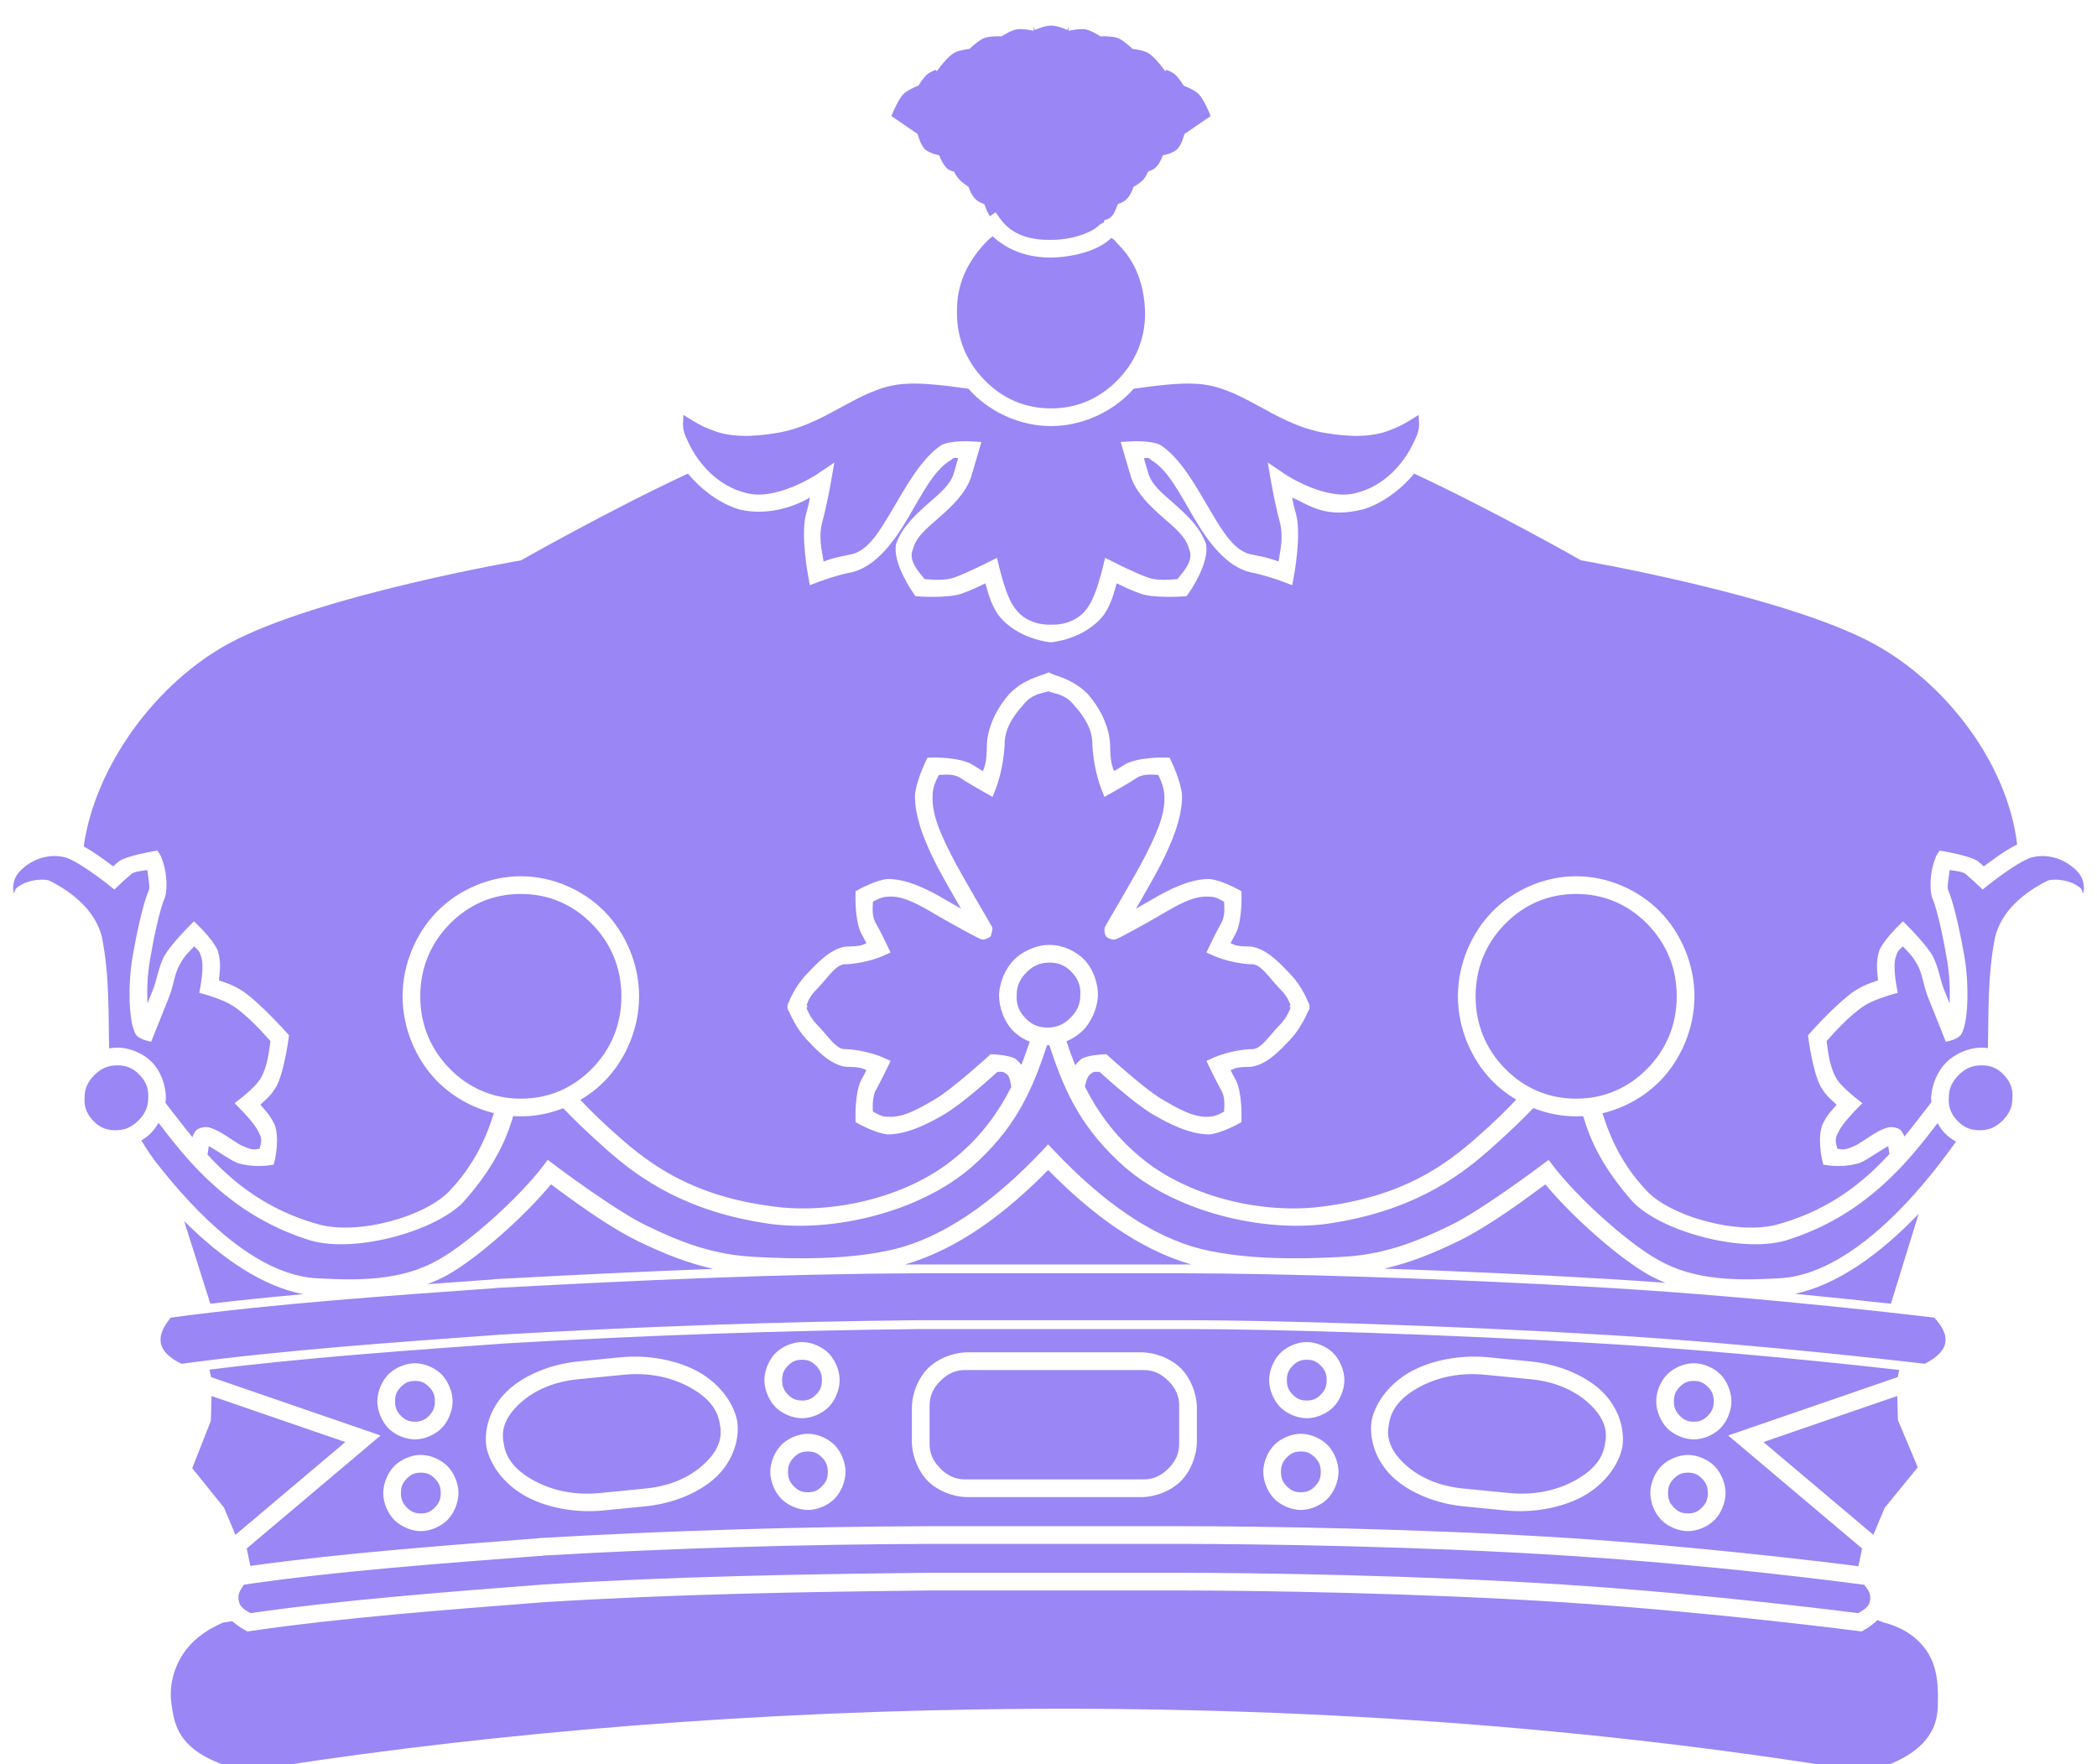 <?xml version="1.0" encoding="utf-8"?>
<svg width="236.871" height="199.298" id="svg70986" version="1.1" xmlns="http://www.w3.org/2000/svg">
  <path d="M 118.722 70.556 C 118.454 70.564 115.726 70.707 114.368 68.277 C 113.636 67.227 112.909 64.225 112.909 64.225 L 112.614 63.01 L 111.49 63.576 C 111.49 63.576 109.283 64.689 107.904 65.189 C 106.767 65.654 105.256 65.47 104.45 65.415 C 103.871 64.698 102.522 63.314 103.13 62.032 C 103.467 60.639 104.723 59.642 106.125 58.412 C 107.528 57.182 109.078 55.716 109.705 53.852 L 110.856 49.922 L 109.649 49.852 C 109.649 49.852 107.432 49.722 106.353 50.269 C 104.093 51.759 102.415 54.829 100.839 57.499 C 99.264 60.167 97.933 62.417 95.859 62.672 C 93.917 63.057 93.788 63.18 93.027 63.422 C 92.824 62.108 92.4 60.591 92.945 58.731 C 93.448 56.829 93.842 54.558 93.842 54.558 L 94.243 52.249 L 92.323 53.543 C 92.323 53.543 87.502 56.789 84.005 55.607 C 81.252 54.876 78.94 52.576 77.715 49.878 C 76.917 48.33 77.198 47.86 77.193 46.869 C 78.326 47.544 79.026 48.12 81.019 48.797 C 83.35 49.518 85.955 49.229 88.163 48.832 C 93.846 47.695 97.312 43.541 102.425 43.35 C 104.033 43.235 106.697 43.515 109.391 43.914 C 109.521 44.061 109.653 44.204 109.789 44.343 C 112.018 46.625 115.305 48.13 118.722 48.13 C 122.14 48.13 125.427 46.625 127.656 44.343 C 127.792 44.204 127.925 44.061 128.054 43.914 C 130.748 43.515 133.412 43.235 135.02 43.35 C 140.133 43.541 143.599 47.695 149.281 48.832 C 151.49 49.229 154.095 49.517 156.426 48.797 C 158.419 48.12 159.119 47.544 160.251 46.869 C 160.247 47.86 160.528 48.33 159.73 49.878 C 158.505 52.576 156.193 54.876 153.44 55.607 C 149.942 56.789 145.122 53.543 145.122 53.543 L 143.202 52.249 L 143.603 54.558 C 143.603 54.558 143.997 56.829 144.499 58.731 C 145.045 60.591 144.621 62.108 144.418 63.422 C 143.657 63.18 143.528 63.057 141.586 62.672 C 139.512 62.417 138.181 60.167 136.606 57.499 C 135.03 54.829 133.352 51.758 131.091 50.269 C 130.012 49.722 127.795 49.852 127.795 49.852 L 126.588 49.922 L 126.941 51.127 L 127.74 53.852 C 128.367 55.716 129.917 57.182 131.32 58.412 C 132.722 59.642 133.978 60.639 134.315 62.032 C 134.923 63.314 133.574 64.698 132.995 65.415 C 132.189 65.47 130.677 65.654 129.54 65.189 C 128.16 64.689 125.955 63.577 125.955 63.577 L 124.831 63.01 L 124.536 64.225 C 124.536 64.225 123.808 67.227 123.076 68.277 C 121.719 70.707 118.99 70.564 118.722 70.556 Z M 61.28 175.718 L 61.23 175.758 L 60.854 175.758 C 50.168 176.585 38.316 177.422 27.563 178.999 C 27.051 179.697 26.868 180.106 26.956 180.715 C 27.043 181.329 27.304 181.696 28.305 182.213 C 38.631 180.718 50.636 179.81 61.326 178.982 C 75.848 178.077 90.508 177.81 105.093 177.655 L 133.073 177.655 C 141.802 177.655 160.257 177.929 176.839 179.002 C 193.352 180.072 209.898 182.216 209.898 182.216 C 210.933 181.642 211.193 181.263 211.253 180.657 C 211.312 180.061 211.121 179.673 210.573 179.01 C 207.976 178.675 194 176.822 177.208 175.736 C 160.485 174.652 142.118 174.393 133.073 174.393 L 105.106 174.393 C 90.471 174.439 75.873 174.881 61.28 175.718 Z M 109.181 154.756 L 129.02 154.756 C 130.245 154.712 131.163 155.169 131.974 155.979 C 132.784 156.79 133.241 157.708 133.197 158.933 L 133.197 162.93 C 133.241 164.155 132.784 165.073 131.974 165.884 C 131.163 166.694 130.245 167.151 129.02 167.107 L 109.181 167.107 C 107.956 167.151 107.038 166.694 106.227 165.884 C 105.417 165.073 104.96 164.155 105.004 162.93 L 105.004 158.933 C 104.96 157.708 105.417 156.79 106.227 155.979 C 107.038 155.169 107.956 154.712 109.181 154.756 Z M 187.654 165.611 C 186.942 166.335 186.415 167.535 186.415 168.649 C 186.415 169.763 186.942 170.962 187.655 171.686 C 188.369 172.411 189.561 172.951 190.665 172.951 C 191.77 172.951 192.962 172.411 193.675 171.685 C 194.388 170.961 194.914 169.762 194.914 168.649 C 194.914 167.535 194.388 166.336 193.676 165.612 C 192.962 164.886 191.77 164.345 190.665 164.345 C 189.561 164.345 188.368 164.886 187.654 165.611 Z M 188.318 155.25 C 187.606 155.973 187.079 157.172 187.079 158.286 C 187.079 159.4 187.606 160.599 188.318 161.324 C 189.031 162.049 190.224 162.59 191.328 162.59 C 192.433 162.59 193.625 162.049 194.339 161.324 C 195.051 160.599 195.578 159.4 195.578 158.286 C 195.578 157.172 195.051 155.973 194.339 155.25 C 193.625 154.524 192.432 153.984 191.328 153.984 C 190.224 153.984 189.032 154.524 188.318 155.25 Z M 143.933 163.22 C 143.221 163.945 142.694 165.144 142.694 166.258 C 142.694 167.372 143.221 168.571 143.933 169.294 C 144.647 170.019 145.84 170.56 146.944 170.56 C 148.048 170.56 149.24 170.019 149.954 169.294 C 150.666 168.571 151.193 167.372 151.193 166.258 C 151.193 165.144 150.666 163.945 149.954 163.22 C 149.241 162.495 148.048 161.954 146.944 161.954 C 145.839 161.954 144.647 162.495 143.933 163.22 Z M 180.734 156.962 C 178.913 155.321 176.076 154.12 172.967 153.791 L 168.041 153.307 C 164.933 153.023 161.814 153.628 159.512 154.847 C 157.178 156.083 155.407 158.204 154.928 160.497 C 154.602 162.836 155.603 165.301 157.457 166.971 C 159.279 168.612 162.115 169.812 165.225 170.142 L 170.151 170.626 C 173.259 170.91 176.378 170.305 178.68 169.086 C 181.014 167.849 182.784 165.729 183.263 163.436 C 183.59 161.097 182.589 158.633 180.734 156.962 Z M 144.597 152.859 C 143.885 153.583 143.358 154.782 143.358 155.896 C 143.358 157.01 143.885 158.209 144.597 158.933 C 145.31 159.659 146.503 160.2 147.607 160.2 C 148.712 160.2 149.904 159.659 150.618 158.933 C 151.33 158.209 151.857 157.01 151.857 155.896 C 151.857 154.782 151.33 153.583 150.618 152.859 C 149.904 152.134 148.712 151.593 147.607 151.593 C 146.503 151.593 145.31 152.134 144.597 152.859 Z M 104.813 154.565 C 103.75 155.628 103.048 157.299 103.004 158.933 L 103.004 162.93 C 103.048 164.564 103.75 166.235 104.813 167.298 C 105.876 168.361 107.547 169.063 109.181 169.107 L 129.02 169.107 C 130.654 169.063 132.325 168.361 133.388 167.298 C 134.451 166.235 135.153 164.564 135.197 162.93 L 135.197 158.933 C 135.153 157.299 134.451 155.628 133.388 154.565 C 132.325 153.502 130.654 152.8 129.02 152.756 L 109.181 152.756 C 107.547 152.8 105.876 153.502 104.813 154.565 Z M 94.269 163.22 C 93.555 162.494 92.362 161.954 91.258 161.954 C 90.154 161.954 88.962 162.494 88.248 163.22 C 87.536 163.944 87.009 165.143 87.009 166.257 C 87.009 167.371 87.536 168.57 88.248 169.294 C 88.961 170.019 90.154 170.56 91.258 170.56 C 92.363 170.56 93.555 170.019 94.269 169.294 C 94.981 168.57 95.508 167.371 95.508 166.257 C 95.508 165.143 94.981 163.944 94.269 163.22 Z M 93.605 152.86 C 92.891 152.134 91.699 151.593 90.594 151.593 C 89.489 151.593 88.297 152.134 87.583 152.86 C 86.871 153.584 86.344 154.783 86.344 155.897 C 86.344 157.011 86.871 158.21 87.583 158.933 C 88.297 159.659 89.49 160.199 90.594 160.199 C 91.699 160.199 92.891 159.659 93.604 158.933 C 94.317 158.209 94.843 157.011 94.843 155.897 C 94.843 154.784 94.317 153.584 93.605 152.86 Z M 57.467 156.963 C 55.612 158.633 54.611 161.097 54.938 163.437 C 55.417 165.73 57.187 167.851 59.521 169.086 C 61.823 170.305 64.942 170.91 68.05 170.627 L 72.977 170.143 C 76.086 169.814 78.923 168.613 80.744 166.972 C 82.599 165.301 83.599 162.837 83.273 160.498 C 82.794 158.206 81.023 156.084 78.689 154.848 C 76.387 153.629 73.268 153.024 70.16 153.308 L 65.234 153.792 C 62.125 154.121 59.288 155.322 57.467 156.963 Z M 50.548 165.61 C 49.835 164.885 48.642 164.343 47.537 164.343 C 46.433 164.343 45.24 164.885 44.527 165.61 C 43.815 166.335 43.288 167.534 43.288 168.648 C 43.288 169.762 43.815 170.961 44.527 171.685 C 45.24 172.41 46.433 172.951 47.537 172.951 C 48.642 172.951 49.835 172.41 50.548 171.685 C 51.261 170.961 51.787 169.761 51.787 168.648 C 51.787 167.534 51.261 166.335 50.548 165.61 Z M 49.884 155.251 C 49.17 154.526 47.978 153.985 46.873 153.985 C 45.768 153.985 44.576 154.526 43.862 155.251 C 43.15 155.975 42.623 157.174 42.623 158.288 C 42.623 159.402 43.15 160.601 43.862 161.324 C 44.576 162.049 45.769 162.59 46.873 162.59 C 47.977 162.59 49.17 162.049 49.884 161.324 C 50.596 160.601 51.123 159.402 51.123 158.288 C 51.123 157.174 50.596 155.975 49.884 155.251 Z M 212.74 183.262 C 214.857 183.794 216.335 184.82 217.326 186.057 C 219.028 188.182 218.944 190.887 218.882 192.857 C 218.821 194.785 217.978 196.516 216.029 197.908 C 214.764 198.813 213.033 199.575 210.748 200.156 C 142.289 188.816 73.543 192.656 27.651 200.103 C 24.95 199.373 23.216 198.575 22.087 197.724 C 19.952 196.115 19.618 194.318 19.365 192.436 C 19.11 190.537 19.542 188.576 20.686 186.817 C 21.578 185.447 23.03 184.216 25.181 183.288 C 25.532 183.237 25.885 183.18 26.242 183.121 C 26.643 183.49 27.127 183.835 27.682 184.137 L 27.955 184.286 L 28.285 184.237 C 38.609 182.723 50.783 181.805 61.473 180.977 C 75.948 180.074 90.533 179.81 105.109 179.655 L 133.073 179.655 C 141.788 179.655 160.177 179.927 176.709 180.998 C 193.158 182.062 209.957 184.24 209.957 184.24 L 210.294 184.283 L 210.568 184.124 C 211.154 183.784 211.656 183.405 212.062 183.004 C 212.504 183.17 212.74 183.262 212.74 183.262 Z M 214.361 155.553 L 195.211 162.147 L 210.335 174.912 L 209.919 176.911 C 205.64 176.372 191.432 174.653 177.338 173.74 C 160.563 172.654 142.132 172.393 133.073 172.393 L 105.104 172.393 C 90.335 172.44 75.573 172.89 60.846 173.74 L 60.529 173.758 L 60.854 173.758 C 50.631 174.548 38.765 175.416 28.276 176.878 L 27.867 174.913 L 42.991 162.147 L 23.841 155.554 L 23.666 154.712 C 34.264 153.371 46.384 152.518 57.113 151.747 C 72.694 150.844 88.385 150.28 104.053 150.125 L 134.127 150.125 C 143.494 150.125 163.276 150.697 181.067 151.768 C 194.973 152.604 209.112 154.128 214.53 154.743 L 214.361 155.553 Z M 23.893 157.687 L 39.009 162.891 L 26.593 173.371 L 25.31 170.303 L 21.716 165.844 L 23.818 160.49 L 23.893 157.687 Z M 92.843 155.897 C 92.843 156.608 92.642 157.059 92.179 157.531 C 91.717 157.999 91.284 158.199 90.594 158.199 C 89.903 158.199 89.471 157.999 89.009 157.531 C 88.545 157.059 88.344 156.607 88.344 155.897 C 88.344 155.187 88.545 154.734 89.009 154.262 C 89.471 153.792 89.904 153.593 90.594 153.593 C 91.284 153.593 91.716 153.792 92.179 154.262 C 92.642 154.734 92.843 155.186 92.843 155.897 Z M 93.508 166.257 C 93.508 166.967 93.307 167.42 92.843 167.891 C 92.381 168.361 91.948 168.56 91.258 168.56 C 90.568 168.56 90.136 168.361 89.674 167.891 C 89.21 167.42 89.009 166.967 89.009 166.257 C 89.009 165.546 89.21 165.094 89.674 164.621 C 90.136 164.153 90.568 163.954 91.258 163.954 C 91.949 163.954 92.381 164.153 92.843 164.623 C 93.307 165.094 93.508 165.546 93.508 166.257 Z M 49.123 158.288 C 49.123 158.998 48.922 159.45 48.458 159.922 C 47.996 160.391 47.564 160.59 46.873 160.59 C 46.182 160.59 45.75 160.391 45.288 159.922 C 44.824 159.45 44.623 158.998 44.623 158.288 C 44.623 157.578 44.824 157.124 45.288 156.654 C 45.75 156.184 46.183 155.985 46.873 155.985 C 47.563 155.985 47.996 156.184 48.458 156.654 C 48.922 157.124 49.123 157.578 49.123 158.288 Z M 49.787 168.648 C 49.787 169.359 49.586 169.811 49.123 170.282 C 48.66 170.752 48.228 170.951 47.537 170.951 C 46.847 170.951 46.415 170.752 45.953 170.282 C 45.489 169.811 45.288 169.358 45.288 168.648 C 45.288 167.937 45.489 167.484 45.953 167.013 C 46.415 166.543 46.847 166.344 47.537 166.344 C 48.228 166.344 48.66 166.543 49.123 167.013 C 49.586 167.484 49.787 167.937 49.787 168.648 Z M 181.293 163.088 C 181.049 164.895 179.764 166.249 177.744 167.317 C 175.693 168.404 173.159 168.934 170.347 168.636 L 165.421 168.152 C 162.61 167.899 160.38 166.912 158.796 165.484 C 157.245 164.088 156.501 162.606 156.898 160.845 C 157.143 159.038 158.427 157.685 160.447 156.615 C 162.499 155.529 165.033 154.999 167.845 155.297 L 172.771 155.781 C 175.582 156.034 177.812 157.021 179.396 158.448 C 180.947 159.845 181.69 161.328 181.293 163.088 Z M 211.609 173.37 L 199.193 162.891 L 214.309 157.686 L 214.382 160.404 L 216.624 165.739 L 212.879 170.335 L 211.609 173.37 Z M 147.607 153.593 C 148.297 153.593 148.73 153.792 149.192 154.262 C 149.656 154.733 149.857 155.186 149.857 155.896 C 149.857 156.607 149.656 157.059 149.192 157.531 C 148.73 158.001 148.297 158.2 147.607 158.2 C 146.917 158.2 146.485 158.001 146.023 157.531 C 145.559 157.059 145.358 156.607 145.358 155.896 C 145.358 155.186 145.559 154.733 146.023 154.262 C 146.485 153.792 146.917 153.593 147.607 153.593 Z M 146.944 163.954 C 147.634 163.954 148.066 164.153 148.528 164.623 C 148.992 165.094 149.193 165.547 149.193 166.258 C 149.193 166.968 148.992 167.42 148.529 167.892 C 148.066 168.361 147.634 168.56 146.944 168.56 C 146.253 168.56 145.821 168.361 145.359 167.892 C 144.895 167.42 144.694 166.968 144.694 166.258 C 144.694 165.547 144.895 165.094 145.359 164.623 C 145.821 164.153 146.254 163.954 146.944 163.954 Z M 191.328 155.984 C 192.019 155.984 192.451 156.183 192.913 156.651 C 193.377 157.124 193.578 157.576 193.578 158.286 C 193.578 158.997 193.377 159.45 192.913 159.921 C 192.451 160.391 192.018 160.59 191.328 160.59 C 190.638 160.59 190.206 160.391 189.744 159.921 C 189.28 159.45 189.079 158.997 189.079 158.286 C 189.079 157.576 189.28 157.124 189.744 156.651 C 190.206 156.183 190.638 155.984 191.328 155.984 Z M 190.665 166.345 C 191.355 166.345 191.787 166.544 192.25 167.014 C 192.713 167.485 192.914 167.938 192.914 168.649 C 192.914 169.359 192.713 169.812 192.25 170.283 C 191.788 170.752 191.355 170.951 190.665 170.951 C 189.975 170.951 189.542 170.752 189.08 170.282 C 188.616 169.811 188.415 169.359 188.415 168.649 C 188.415 167.938 188.616 167.486 189.08 167.014 C 189.543 166.544 189.975 166.345 190.665 166.345 Z M 65.43 155.782 L 70.356 155.297 C 73.168 155 75.702 155.53 77.754 156.616 C 79.774 157.685 81.058 159.04 81.303 160.846 C 81.7 162.606 80.956 164.089 79.405 165.486 C 77.821 166.913 75.592 167.9 72.781 168.153 L 67.854 168.637 C 65.042 168.935 62.508 168.405 60.457 167.319 C 58.436 166.249 57.152 164.895 56.908 163.089 C 56.511 161.328 57.254 159.846 58.805 158.449 C 60.389 157.022 62.619 156.035 65.43 155.782 Z M 55.967 145.486 L 55.94 145.506 L 55.913 145.506 C 44.351 146.338 30.97 147.246 19.294 148.837 C 17.643 150.81 17.506 152.61 20.51 154.049 C 31.72 152.522 44.938 151.593 56.508 150.76 C 72.2 149.851 88.021 149.282 103.802 149.126 L 134.07 149.126 C 143.51 149.126 163.446 149.702 181.364 150.781 C 199.2 151.855 217.415 154.049 217.415 154.049 C 220.524 152.462 220.186 150.686 218.496 148.837 C 218.496 148.837 200.113 146.582 181.904 145.486 C 163.778 144.394 143.867 143.831 134.07 143.831 L 103.802 143.831 C 87.834 143.879 71.89 144.632 55.967 145.486 Z M 121.04 109.793 C 120.356 109.08 119.607 108.733 118.548 108.733 C 117.485 108.733 116.699 109.089 115.973 109.81 C 115.245 110.532 114.828 111.334 114.844 112.424 C 114.774 113.509 115.146 114.294 115.831 115.008 C 116.515 115.72 117.265 116.067 118.324 116.067 C 119.387 116.067 120.173 115.711 120.899 114.99 C 121.628 114.268 122.044 113.467 122.028 112.376 C 122.097 111.292 121.726 110.507 121.04 109.793 Z M 15.752 121.397 C 15.068 120.684 14.319 120.337 13.26 120.337 C 12.197 120.337 11.411 120.693 10.685 121.414 C 9.957 122.136 9.54 122.938 9.556 124.028 C 9.486 125.113 9.858 125.898 10.543 126.612 C 11.227 127.324 11.977 127.671 13.036 127.671 C 14.099 127.671 14.885 127.315 15.611 126.594 C 16.34 125.872 16.756 125.071 16.74 123.98 C 16.809 122.896 16.438 122.111 15.752 121.397 Z M 226.329 121.397 C 225.645 120.684 224.895 120.337 223.836 120.337 C 222.773 120.337 221.987 120.693 221.261 121.414 C 220.533 122.136 220.116 122.938 220.132 124.028 C 220.062 125.113 220.434 125.898 221.119 126.612 C 221.803 127.324 222.553 127.671 223.612 127.671 C 224.675 127.671 225.461 127.315 226.187 126.594 C 226.916 125.872 227.332 125.07 227.316 123.98 C 227.386 122.896 227.014 122.111 226.329 121.397 Z M 189.399 112.539 C 189.399 115.806 188.179 118.574 186.066 120.72 C 183.956 122.866 181.246 124.101 178.04 124.101 C 174.834 124.101 172.124 122.866 170.013 120.72 C 167.901 118.573 166.68 115.806 166.68 112.539 C 166.68 109.272 167.901 106.505 170.013 104.358 C 172.124 102.212 174.834 100.977 178.04 100.977 C 181.246 100.977 183.956 102.212 186.066 104.358 C 188.179 106.504 189.399 109.272 189.399 112.539 Z M 70.191 112.539 C 70.191 115.806 68.971 118.574 66.858 120.72 C 64.748 122.866 62.038 124.101 58.832 124.101 C 55.626 124.101 52.916 122.866 50.805 120.72 C 48.693 118.573 47.472 115.806 47.472 112.539 C 47.472 109.272 48.693 106.505 50.805 104.358 C 52.916 102.212 55.626 100.977 58.832 100.977 C 62.038 100.977 64.748 102.212 66.858 104.358 C 68.971 106.504 70.191 109.272 70.191 112.539 Z M 117.674 130.032 C 112.403 135.588 106.403 140.109 99.986 141.332 C 95.349 142.263 90.047 142.239 85.253 141.975 C 80.731 141.749 77.159 140.446 73.006 138.431 C 69.435 136.711 62.664 131.61 62.664 131.61 L 61.873 131.014 L 61.271 131.799 C 58.505 135.402 52.835 140.473 49.496 142.314 C 45.352 144.688 40.482 144.643 35.96 144.398 C 30 144.173 23.749 138.972 18.155 131.961 C 17.17 130.751 16.558 129.817 15.971 128.821 C 16.362 128.587 16.718 128.314 17.02 128.014 C 17.357 127.68 17.657 127.278 17.909 126.834 C 18.307 127.351 18.725 127.893 19.167 128.453 C 22.457 132.62 27.144 137.673 35.103 140.129 C 40.245 141.586 49.271 139.028 52.374 135.74 C 55.64 132.061 57.156 128.914 57.965 126.071 C 58.252 126.091 58.542 126.101 58.832 126.101 C 60.489 126.101 62.115 125.771 63.617 125.182 C 64.798 126.427 66.378 127.942 68.564 129.892 C 72.302 133.196 77.591 136.911 86.992 138.249 C 94.127 139.188 103.816 136.968 109.775 131.808 C 114.415 127.679 116.435 123.736 118.263 118.067 C 118.283 118.067 118.304 118.067 118.324 118.067 C 118.394 118.067 118.464 118.065 118.534 118.062 C 120.362 123.734 122.382 127.678 127.024 131.808 C 132.982 136.968 142.671 139.188 149.807 138.249 C 159.207 136.911 164.497 133.196 168.234 129.892 C 170.433 127.931 172.019 126.41 173.202 125.161 C 174.719 125.763 176.363 126.101 178.04 126.101 C 178.306 126.101 178.572 126.092 178.836 126.076 C 179.645 128.918 181.16 132.063 184.424 135.74 C 187.528 139.028 196.554 141.586 201.695 140.129 C 209.654 137.673 214.341 132.62 217.631 128.453 C 218.065 127.903 218.475 127.371 218.867 126.864 C 219.094 127.289 219.366 127.674 219.676 127.997 C 220.028 128.363 220.461 128.69 220.944 128.955 C 214.947 137.391 207.678 144.146 200.839 144.398 C 196.316 144.643 191.445 144.688 187.303 142.314 C 183.964 140.473 178.293 135.402 175.527 131.799 L 174.925 131.014 L 174.134 131.61 C 174.134 131.61 167.364 136.711 163.793 138.431 C 159.64 140.446 156.067 141.749 151.546 141.975 C 146.751 142.239 141.449 142.263 136.813 141.332 C 130.395 140.109 124.396 135.588 119.124 130.032 L 118.399 129.268 Z M 11.507 105.825 C 10.787 102.914 8.239 100.794 5.612 99.497 L 5.487 99.435 L 5.362 99.413 C 4.353 99.236 2.689 99.508 1.781 100.396 C 1.694 100.557 1.63 100.743 1.582 100.944 C 1.457 100.542 1.463 100.174 1.539 99.771 C 1.663 99.105 1.97 98.633 2.558 98.107 C 3.772 97.02 5.476 96.454 7.11 96.79 C 8.538 96.978 12.248 99.943 12.248 99.943 L 12.917 100.477 L 13.548 99.883 C 13.548 99.883 14.289 99.185 14.744 98.806 C 15.065 98.442 15.916 98.392 16.646 98.276 C 16.668 98.458 16.626 98.195 16.737 98.968 C 16.849 99.75 16.934 100.397 16.782 100.619 C 16.043 102.363 15.284 106.271 14.979 108.038 C 14.642 110.012 14.569 112.21 14.685 113.862 C 14.744 114.701 14.859 115.482 15.009 116.023 C 15.089 116.314 15.217 116.641 15.348 116.849 C 15.518 117.121 16.055 117.411 16.46 117.52 L 17.072 117.684 L 17.388 116.891 L 19.124 112.551 C 19.644 111.194 19.736 109.887 20.311 108.943 C 20.855 107.926 21.377 107.495 21.936 106.898 C 22.273 107.262 22.533 107.348 22.708 108.038 C 23.09 108.97 22.666 111.278 22.666 111.278 L 22.507 112.143 L 23.365 112.392 C 23.365 112.392 25.377 112.975 26.325 113.632 C 28.053 114.761 29.775 116.747 30.544 117.592 C 30.415 118.538 30.238 120.431 29.476 121.744 C 29.048 122.598 27.362 123.934 27.362 123.934 L 26.502 124.615 L 27.275 125.4 C 27.275 125.4 28.804 126.952 29.198 127.858 C 29.743 128.737 29.438 129.205 29.316 129.765 C 28.837 129.8 28.634 130.002 27.486 129.479 C 26.943 129.291 25.958 128.522 24.985 127.953 C 24.488 127.663 23.868 127.369 23.38 127.314 C 23.08 127.28 22.551 127.376 22.265 127.591 C 22.041 127.759 21.841 128.124 21.731 128.45 C 21.389 128.034 21.058 127.621 20.737 127.214 C 20.012 126.296 19.336 125.402 18.686 124.572 C 18.712 124.391 18.731 124.209 18.74 124.028 C 18.732 122.535 18.131 120.987 17.195 120.012 C 16.258 119.035 14.737 118.337 13.26 118.337 C 12.95 118.337 12.636 118.368 12.326 118.425 C 12.229 114.668 12.398 110.256 11.507 105.825 Z M 214.606 127.591 C 214.319 127.376 213.791 127.281 213.491 127.315 C 213.003 127.37 212.383 127.664 211.886 127.954 C 210.913 128.522 209.929 129.291 209.385 129.48 C 208.236 130.002 208.034 129.801 207.555 129.766 C 207.433 129.206 207.128 128.736 207.673 127.859 C 208.066 126.952 209.597 125.4 209.597 125.4 L 210.371 124.615 L 209.51 123.933 C 209.51 123.933 207.823 122.598 207.395 121.744 C 206.633 120.431 206.457 118.538 206.328 117.593 C 207.096 116.748 208.819 114.762 210.546 113.632 C 211.494 112.975 213.505 112.393 213.505 112.393 L 214.363 112.144 L 214.205 111.279 C 214.205 111.279 213.782 108.971 214.163 108.039 C 214.338 107.349 214.598 107.263 214.936 106.898 C 215.494 107.495 216.016 107.927 216.561 108.945 C 217.136 109.887 217.227 111.194 217.746 112.55 L 219.799 117.684 L 220.411 117.52 C 220.816 117.412 221.353 117.122 221.523 116.85 C 221.654 116.641 221.782 116.315 221.863 116.024 C 222.013 115.482 222.128 114.701 222.187 113.862 C 222.303 112.21 222.23 110.012 221.893 108.039 C 221.587 106.271 220.828 102.364 220.089 100.621 C 219.938 100.398 220.023 99.751 220.134 98.969 C 220.245 98.195 220.205 98.459 220.226 98.276 C 220.956 98.393 221.806 98.444 222.128 98.807 C 222.581 99.184 223.324 99.884 223.324 99.884 L 223.955 100.478 L 224.624 99.944 C 224.624 99.944 228.334 96.978 229.761 96.791 C 231.394 96.455 233.099 97.021 234.313 98.108 C 234.901 98.634 235.208 99.105 235.332 99.771 C 235.411 100.194 235.429 100.558 235.294 100.969 C 235.246 100.759 235.179 100.563 235.089 100.396 C 234.181 99.507 232.518 99.236 231.508 99.413 L 231.384 99.435 L 231.259 99.497 C 228.633 100.795 226.085 102.914 225.365 105.826 C 224.477 110.243 224.641 114.64 224.546 118.389 C 224.31 118.355 224.072 118.337 223.836 118.337 C 222.363 118.337 220.828 119.026 219.852 119.994 C 218.877 120.961 218.21 122.493 218.132 123.98 C 218.133 124.157 218.142 124.335 218.159 124.512 C 217.495 125.358 216.803 126.274 216.061 127.214 C 215.756 127.601 215.442 127.993 215.118 128.388 C 215.004 128.079 214.816 127.748 214.606 127.591 Z M 114.682 119.584 C 113.871 119.157 112.247 119.096 112.247 119.096 L 111.889 119.083 L 111.59 119.356 C 111.59 119.356 107.563 123.028 105.654 124.143 C 103.937 125.155 102.029 126.278 100.349 126.139 C 99.525 126.164 99.082 125.812 98.602 125.556 C 98.602 125.556 98.44 123.892 99.001 123.022 C 99.532 122.05 100.153 120.759 100.153 120.759 L 100.598 119.835 L 99.681 119.423 C 99.681 119.423 97.909 118.627 95.62 118.506 C 94.518 118.656 93.666 117.193 92.518 115.989 C 91.565 115.049 91.348 114.42 91.096 113.845 L 91.222 113.676 L 91.102 113.533 C 91.308 113.023 91.484 112.487 92.403 111.588 C 93.551 110.385 94.519 108.768 95.62 108.918 C 97.909 108.796 99.681 108.002 99.681 108.002 L 100.598 107.59 L 100.153 106.665 C 100.153 106.665 99.532 105.374 99.001 104.402 C 98.44 103.532 98.584 102.58 98.602 101.868 C 98.602 101.868 99.525 101.26 100.349 101.285 C 102.03 101.147 103.938 102.268 105.654 103.281 C 106.66 103.875 107.913 104.574 108.912 105.116 C 109.412 105.387 109.857 105.624 110.177 105.788 C 110.338 105.871 110.48 105.942 110.578 105.988 C 110.631 106.014 110.694 106.042 110.738 106.059 C 110.768 106.071 110.832 106.094 110.875 106.106 C 110.912 106.116 111.012 106.135 111.077 106.14 C 111.212 106.149 111.625 105.955 111.909 105.785 C 112.025 105.397 112.128 104.92 112.1 104.83 C 112.087 104.792 112.065 104.735 112.054 104.712 C 112.041 104.682 112.019 104.638 112.003 104.607 C 111.975 104.555 111.934 104.479 111.886 104.396 C 111.794 104.233 111.66 103.999 111.497 103.719 C 111.171 103.159 110.722 102.392 110.233 101.552 C 109.255 99.869 108.129 97.907 107.515 96.695 C 106.434 94.563 105.219 92.1 105.349 89.925 C 105.342 88.822 105.762 88.151 106.044 87.532 C 106.798 87.51 107.797 87.33 108.709 88.024 C 109.744 88.682 111.118 89.452 111.118 89.452 L 112.119 90.012 L 112.532 88.956 C 112.532 88.956 113.365 86.83 113.48 84.063 C 113.472 82.45 114.332 81.001 115.498 79.717 C 116.535 78.375 117.544 78.354 118.437 78.09 C 119.191 78.402 120.33 78.374 121.373 79.717 C 122.539 81.001 123.399 82.45 123.391 84.063 C 123.506 86.83 124.339 88.956 124.339 88.956 L 124.752 90.012 L 125.753 89.452 C 125.753 89.452 127.128 88.682 128.163 88.023 C 129.075 87.33 130.074 87.51 130.828 87.532 C 130.828 87.532 131.529 88.822 131.523 89.926 C 131.653 92.101 130.438 94.563 129.357 96.695 C 128.743 97.907 127.617 99.869 126.639 101.552 C 126.15 102.392 125.701 103.159 125.375 103.719 C 125.212 103.999 125.077 104.232 124.985 104.395 C 124.938 104.479 124.896 104.554 124.869 104.606 C 124.853 104.637 124.831 104.68 124.818 104.71 C 124.807 104.733 124.785 104.789 124.773 104.826 C 124.744 104.914 124.718 105.497 124.955 105.781 C 125.155 106.022 125.659 106.149 125.794 106.14 C 125.859 106.135 125.959 106.116 125.996 106.106 C 126.039 106.094 126.103 106.071 126.133 106.059 C 126.177 106.042 126.24 106.014 126.293 105.988 C 126.391 105.942 126.533 105.871 126.694 105.788 C 127.014 105.624 127.459 105.387 127.959 105.116 C 128.958 104.574 130.212 103.874 131.219 103.281 C 132.934 102.267 134.842 101.147 136.522 101.285 C 137.347 101.26 137.79 101.612 138.269 101.868 C 138.287 102.579 138.432 103.532 137.871 104.402 C 137.339 105.375 136.718 106.665 136.718 106.665 L 136.274 107.59 L 137.191 108.002 C 137.191 108.002 138.963 108.796 141.251 108.918 C 142.353 108.768 143.32 110.385 144.468 111.588 C 145.387 112.487 145.563 113.023 145.769 113.533 L 145.649 113.675 L 145.775 113.845 C 145.523 114.42 145.306 115.049 144.353 115.989 C 143.205 117.193 142.353 118.656 141.251 118.506 C 138.963 118.627 137.191 119.423 137.191 119.423 L 136.274 119.834 L 136.718 120.759 C 136.718 120.759 137.339 122.049 137.871 123.022 C 138.432 123.892 138.287 124.845 138.269 125.556 C 138.269 125.556 137.346 126.164 136.522 126.139 C 134.842 126.277 132.933 125.155 131.218 124.143 C 129.308 123.028 125.281 119.356 125.281 119.356 L 124.982 119.083 L 124.624 119.096 C 124.624 119.096 123 119.157 122.189 119.584 C 121.837 119.873 121.611 120.115 121.455 120.336 C 121.102 119.467 120.773 118.56 120.468 117.616 C 121.172 117.322 121.812 116.902 122.308 116.41 C 123.283 115.443 123.95 113.912 124.028 112.424 C 124.02 110.931 123.419 109.383 122.483 108.408 C 121.546 107.431 120.025 106.733 118.548 106.733 C 117.075 106.733 115.54 107.422 114.564 108.39 C 113.589 109.357 112.922 110.889 112.844 112.376 C 112.852 113.869 113.452 115.418 114.388 116.393 C 114.894 116.919 115.569 117.364 116.315 117.663 C 116.02 118.574 115.703 119.448 115.363 120.289 C 115.218 120.086 115.006 119.859 114.682 119.584 Z M 123.281 121.26 C 123.532 120.995 123.875 121.074 124.205 121.077 C 125.163 121.932 128.128 124.63 130.202 125.865 C 131.947 126.895 134.403 128.154 136.602 128.137 C 137.889 128.028 139.743 127.018 139.743 127.018 L 140.226 126.755 L 140.24 126.205 C 140.24 126.205 140.308 123.464 139.625 122.062 C 139.117 121.137 139.193 121.247 139.002 120.868 C 139.581 120.693 139.427 120.529 141.321 120.504 C 143.191 120.25 144.731 118.48 145.797 117.373 C 146.95 116.117 147.619 114.537 147.725 114.311 C 147.797 114.207 147.862 114.077 147.881 114.014 C 147.911 113.918 147.927 113.765 147.927 113.712 C 147.927 113.654 147.908 113.488 147.873 113.386 C 147.857 113.337 147.813 113.252 147.76 113.169 C 147.685 113.008 147.09 111.495 145.912 110.204 C 144.846 109.097 143.191 107.174 141.321 106.92 C 139.427 106.894 139.582 106.731 139.002 106.556 C 139.193 106.176 139.117 106.288 139.625 105.363 C 140.308 103.96 140.24 101.219 140.24 101.219 L 140.226 100.669 L 139.743 100.406 C 139.743 100.406 137.889 99.396 136.602 99.287 C 134.402 99.27 131.946 100.529 130.201 101.559 C 129.625 101.899 128.968 102.274 128.324 102.633 C 128.338 102.608 128.353 102.582 128.368 102.557 C 129.349 100.87 130.503 98.856 131.141 97.599 C 132.236 95.439 133.557 92.49 133.521 89.857 C 133.423 88.342 132.368 86.122 132.368 86.122 L 132.113 85.586 L 131.533 85.57 C 131.533 85.57 128.597 85.488 127.089 86.337 C 126.104 86.966 126.232 86.866 125.831 87.102 C 125.628 86.35 125.432 86.422 125.391 84.003 C 125.271 81.932 124.157 79.846 122.863 78.383 C 121.209 76.716 119.324 76.36 118.841 76.125 L 118.464 75.941 L 118.066 76.11 C 117.388 76.398 115.669 76.715 114.008 78.383 C 112.714 79.845 111.6 81.932 111.48 84.003 C 111.439 86.422 111.243 86.349 111.04 87.101 C 110.64 86.866 110.769 86.966 109.784 86.337 C 108.274 85.489 105.339 85.57 105.339 85.57 L 104.759 85.586 L 104.504 86.122 C 104.504 86.122 103.448 88.342 103.351 89.857 C 103.315 92.49 104.636 95.439 105.731 97.599 C 106.369 98.856 107.523 100.87 108.504 102.557 C 108.519 102.582 108.534 102.608 108.548 102.633 C 107.904 102.274 107.247 101.899 106.67 101.559 C 104.924 100.528 102.468 99.27 100.269 99.287 C 98.983 99.396 97.128 100.406 97.128 100.406 L 96.645 100.669 L 96.631 101.219 C 96.631 101.219 96.564 103.96 97.247 105.362 C 97.754 106.287 97.679 106.176 97.87 106.556 C 97.29 106.731 97.445 106.893 95.55 106.92 C 93.68 107.174 92.025 109.097 90.959 110.204 C 89.781 111.495 89.186 113.008 89.111 113.169 C 89.058 113.252 89.014 113.337 88.998 113.386 C 88.963 113.488 88.944 113.654 88.944 113.712 C 88.944 113.765 88.96 113.918 88.99 114.014 C 89.009 114.077 89.074 114.207 89.146 114.311 C 89.252 114.537 89.921 116.117 91.074 117.373 C 92.14 118.479 93.68 120.25 95.55 120.504 C 97.445 120.529 97.29 120.693 97.87 120.868 C 97.679 121.247 97.754 121.136 97.247 122.062 C 96.564 123.464 96.631 126.205 96.631 126.205 L 96.645 126.755 L 97.128 127.018 C 97.128 127.018 98.983 128.028 100.269 128.137 C 102.469 128.154 104.925 126.895 106.67 125.865 C 108.743 124.63 111.708 121.931 112.666 121.077 C 112.996 121.074 113.339 120.995 113.59 121.26 C 114.058 121.404 114.186 122.408 114.219 122.811 C 112.719 125.761 110.839 128.232 108.453 130.306 C 102.934 135.242 94.041 137.222 87.262 136.267 C 78.307 135.107 73.546 131.634 69.89 128.394 C 68.143 126.861 66.724 125.49 65.558 124.239 C 66.568 123.646 67.489 122.931 68.284 122.123 C 70.645 119.723 72.191 116.21 72.191 112.539 C 72.191 108.868 70.645 105.355 68.284 102.955 C 65.922 100.554 62.452 98.977 58.832 98.977 C 55.212 98.977 51.742 100.554 49.379 102.955 C 47.018 105.354 45.472 108.868 45.472 112.539 C 45.472 116.21 47.018 119.724 49.379 122.123 C 51.067 123.838 53.32 125.133 55.788 125.732 C 54.886 128.676 53.443 131.688 50.898 134.392 C 48.259 137.392 40.259 139.666 35.677 138.213 C 30.083 136.595 26.332 133.564 23.441 130.422 L 23.578 129.459 C 23.689 129.516 23.819 129.589 23.977 129.681 C 24.847 130.189 25.981 131.022 26.768 131.345 C 28.465 131.917 30.294 131.642 30.294 131.642 L 30.923 131.547 L 31.065 130.936 C 31.065 130.936 31.611 128.589 31.01 127.012 C 30.432 125.836 29.949 125.421 29.404 124.785 C 30.019 124.207 30.558 123.852 31.228 122.708 C 32.108 121.033 32.586 117.384 32.586 117.384 L 32.644 116.939 L 32.34 116.6 C 32.34 116.6 29.355 113.265 27.433 111.966 C 26.219 111.185 25.505 111.02 24.731 110.743 C 24.81 109.806 25.024 108.802 24.6 107.388 C 24.163 106.294 22.602 104.751 22.602 104.751 L 21.91 104.066 L 21.212 104.772 C 21.212 104.772 19.275 106.732 18.563 107.971 C 17.866 109.313 17.72 110.736 17.268 111.807 L 16.657 113.334 C 16.582 111.852 16.653 110.063 16.949 108.38 C 17.252 106.629 17.943 102.947 18.618 101.411 C 18.851 100.741 18.842 99.557 18.717 98.685 C 18.591 97.804 18.257 96.784 18.035 96.463 L 17.769 96.079 L 17.181 96.181 C 17.181 96.181 14.277 96.686 13.462 97.27 C 12.965 97.687 13.015 97.658 12.792 97.86 C 11.967 97.264 10.733 96.308 9.454 95.612 C 10.762 86.367 17.77 77.062 25.856 72.685 C 35.917 67.238 58.857 63.293 58.857 63.293 C 58.857 63.293 68.662 57.712 77.703 53.496 C 79.244 55.342 81.294 56.865 83.451 57.529 C 87.76 58.595 91.488 56.194 91.488 56.194 C 91.353 56.834 91.496 56.402 91.012 58.218 C 90.452 60.526 91.264 64.935 91.264 64.935 L 91.478 66.102 L 92.595 65.68 C 92.595 65.68 94.459 64.975 96.242 64.635 C 98.955 63.955 100.958 61.233 102.561 58.515 C 104.164 55.8 105.508 53.07 107.41 51.967 C 107.855 51.566 107.897 51.762 108.236 51.751 L 107.785 53.29 C 107.458 54.684 106.208 55.679 104.807 56.908 C 103.405 58.138 101.851 59.6 101.214 61.458 C 100.782 63.65 103.172 67 103.172 67 L 103.417 67.344 L 103.872 67.375 C 103.872 67.375 107.028 67.59 108.592 67.067 C 110.076 66.521 110.507 66.267 111.305 65.889 C 111.636 66.977 111.834 68.025 112.702 69.383 C 114.872 72.261 118.701 72.555 118.701 72.555 C 118.701 72.555 122.573 72.261 124.742 69.383 C 125.61 68.025 125.808 66.977 126.139 65.889 C 126.937 66.267 127.367 66.521 128.853 67.067 C 130.417 67.59 133.573 67.375 133.573 67.375 L 134.028 67.344 L 134.273 67 C 134.273 67 136.663 63.65 136.231 61.458 C 135.594 59.6 134.04 58.138 132.638 56.908 C 131.237 55.679 129.987 54.683 129.66 53.29 L 129.208 51.751 C 129.548 51.762 129.59 51.566 130.035 51.967 C 131.937 53.07 133.281 55.8 134.884 58.515 C 136.487 61.233 138.49 63.955 141.202 64.635 C 142.986 64.975 144.85 65.68 144.85 65.68 L 145.967 66.102 L 146.181 64.935 C 146.181 64.935 146.993 60.527 146.433 58.219 C 145.949 56.403 146.092 56.834 145.956 56.194 C 147.978 57.094 149.684 58.595 153.994 57.529 C 156.151 56.865 158.201 55.342 159.742 53.496 C 168.783 57.712 178.588 63.293 178.588 63.293 C 178.588 63.293 201.528 67.238 211.589 72.685 C 219.791 77.125 226.757 86.221 227.852 95.388 C 226.422 96.089 224.998 97.198 224.08 97.861 C 223.856 97.658 223.907 97.688 223.409 97.271 C 222.594 96.687 219.69 96.181 219.69 96.181 L 219.102 96.079 L 218.836 96.463 C 218.614 96.784 218.28 97.805 218.154 98.686 C 218.03 99.558 218.02 100.742 218.252 101.411 C 218.927 102.946 219.619 106.629 219.923 108.381 C 220.219 110.065 220.29 111.853 220.215 113.336 L 219.604 111.808 C 219.151 110.736 219.006 109.314 218.307 107.971 C 217.595 106.731 215.66 104.773 215.66 104.773 L 214.963 104.067 L 214.27 104.751 C 214.27 104.751 212.708 106.295 212.271 107.39 C 211.848 108.803 212.061 109.807 212.14 110.744 C 211.366 111.02 210.652 111.185 209.438 111.966 C 207.517 113.265 204.531 116.601 204.531 116.601 L 204.228 116.94 L 204.286 117.385 C 204.286 117.385 204.763 121.032 205.642 122.707 C 206.313 123.853 206.852 124.208 207.467 124.785 C 206.922 125.421 206.44 125.836 205.861 127.013 C 205.26 128.589 205.806 130.937 205.806 130.937 L 205.948 131.548 L 206.578 131.643 C 206.578 131.643 208.406 131.918 210.103 131.346 C 210.89 131.023 212.025 130.189 212.895 129.681 C 213.052 129.589 213.183 129.516 213.293 129.459 L 213.421 130.353 C 210.521 133.519 206.756 136.583 201.121 138.213 C 196.54 139.666 188.54 137.392 185.9 134.392 C 183.36 131.693 181.918 128.687 181.015 125.749 C 183.511 125.156 185.789 123.854 187.492 122.123 C 189.853 119.723 191.399 116.21 191.399 112.539 C 191.399 108.868 189.853 105.355 187.492 102.955 C 185.13 100.554 181.66 98.977 178.04 98.977 C 174.42 98.977 170.95 100.554 168.587 102.955 C 166.226 105.354 164.68 108.868 164.68 112.539 C 164.68 116.21 166.226 119.724 168.587 122.123 C 169.37 122.919 170.275 123.624 171.266 124.211 C 170.095 125.47 168.668 126.849 166.908 128.394 C 163.253 131.634 158.491 135.107 149.537 136.267 C 142.757 137.222 133.863 135.242 128.346 130.306 C 125.942 128.216 124.052 125.724 122.547 122.745 C 122.634 122.278 122.852 121.415 123.281 121.26 Z M 213.591 147.265 C 210.823 146.958 207.071 146.56 202.749 146.144 C 207.452 145.169 212.29 141.735 216.723 137.116 Z M 181.964 144.488 C 173.417 143.973 164.47 143.576 156.372 143.299 C 159.223 142.644 161.881 141.578 164.665 140.231 C 168.4 138.411 172.643 135.188 174.558 133.784 C 177.618 137.451 182.812 142.093 186.331 144.062 C 186.917 144.379 187.515 144.656 188.123 144.9 C 186.086 144.751 184.024 144.612 181.964 144.488 Z M 134.07 142.831 L 103.802 142.831 C 103.273 142.833 102.745 142.835 102.217 142.838 C 108.272 141.084 113.623 137.013 118.399 132.159 C 123.169 137.007 128.512 141.073 134.559 142.831 C 134.393 142.831 134.23 142.831 134.07 142.831 Z M 55.913 144.487 L 55.613 144.504 L 55.61 144.506 L 55.913 144.506 C 53.441 144.684 50.881 144.866 48.269 145.057 C 49.017 144.778 49.752 144.449 50.468 144.062 C 53.987 142.093 59.181 137.451 62.24 133.784 C 64.156 135.188 68.399 138.411 72.134 140.231 C 74.962 141.6 77.659 142.678 80.563 143.33 C 72.337 143.634 64.119 144.047 55.913 144.487 Z M 23.761 147.263 L 20.799 137.924 C 25.062 142.186 29.719 145.318 34.235 146.184 C 30.696 146.505 27.177 146.86 23.761 147.263 Z M 111.62 24.083 C 111.378 23.654 111.314 23.335 111.171 23.047 C 110.67 22.897 110.295 22.659 109.997 22.277 C 109.702 21.897 109.551 21.515 109.405 21.114 C 108.731 20.653 108.149 20.219 107.763 19.375 C 107.112 19.268 106.892 18.981 106.614 18.582 C 106.34 18.188 106.233 17.876 106.086 17.543 C 106.086 17.543 105.018 17.327 104.486 16.871 C 103.977 16.337 103.774 15.524 103.653 15.132 L 100.698 13.112 L 100.834 12.772 C 100.834 12.772 101.456 11.217 102.076 10.595 C 102.528 10.183 103.248 9.871 103.746 9.673 C 104.02 9.225 104.39 8.677 104.805 8.34 C 105.036 8.17 105.36 8.015 105.686 7.886 L 105.822 8.044 L 106.029 7.761 C 106.14 7.724 106.246 7.69 106.346 7.66 L 106.036 7.752 L 106.039 7.749 C 106.039 7.749 107.026 6.407 107.779 5.967 C 108.285 5.704 108.994 5.586 109.519 5.521 C 109.861 5.184 110.566 4.552 111.181 4.3 C 111.771 4.091 112.6 4.09 113.132 4.107 C 113.586 3.821 114.255 3.432 114.834 3.315 C 115.415 3.224 116.165 3.356 116.687 3.468 C 116.706 3.46 116.725 3.452 116.745 3.443 L 116.772 2.965 L 116.87 3.391 C 117.363 3.181 118.115 2.891 118.723 2.891 C 119.331 2.891 120.082 3.178 120.575 3.389 L 120.673 2.965 L 120.7 3.442 C 120.72 3.451 120.74 3.459 120.758 3.468 C 121.28 3.355 122.03 3.224 122.611 3.315 C 123.19 3.432 123.859 3.821 124.313 4.107 C 124.816 4.082 125.674 4.091 126.264 4.3 C 126.878 4.553 127.539 5.154 127.925 5.521 C 128.45 5.587 129.16 5.704 129.665 5.967 C 130.419 6.407 131.406 7.749 131.406 7.749 L 131.408 7.752 L 131.099 7.66 C 131.198 7.69 131.304 7.724 131.415 7.761 L 131.623 8.044 L 131.759 7.886 C 132.085 8.015 132.408 8.17 132.639 8.34 C 133.055 8.677 133.424 9.225 133.699 9.673 C 134.197 9.871 134.917 10.183 135.369 10.595 C 135.988 11.217 136.61 12.772 136.61 12.772 L 136.747 13.112 L 133.792 15.132 C 133.671 15.524 133.467 16.337 132.959 16.871 C 132.427 17.327 131.758 17.443 131.359 17.543 C 131.209 17.875 131.105 18.188 130.83 18.582 C 130.553 18.981 130.198 19.227 129.679 19.377 C 129.313 20.383 128.702 20.683 128.039 21.117 C 127.893 21.515 127.743 21.897 127.448 22.277 C 127.15 22.659 126.776 22.899 126.273 23.047 C 126.129 23.335 126.067 23.654 125.825 24.083 C 125.578 24.52 125.256 24.746 124.72 24.878 C 124.723 24.958 124.723 25.031 124.719 25.099 L 124.221 25.359 C 124.292 25.414 124.246 25.355 124.007 25.571 C 123.731 25.821 123.374 26.037 122.834 26.272 C 121.716 26.76 120.293 27.098 118.717 27.095 C 116.471 27.127 114.358 26.604 113.009 24.742 L 112.457 23.981 L 111.814 24.429 C 111.749 24.326 111.692 24.21 111.62 24.083 Z M 126.229 27.517 C 125.741 27.015 126.109 27.257 125.549 26.872 C 125.512 26.906 125.45 26.962 125.348 27.054 C 124.932 27.431 124.296 27.816 123.633 28.106 C 122.345 28.668 120.521 29.073 118.729 29.095 C 116.203 29.089 113.96 28.381 112.117 26.688 C 111.81 26.938 111.722 26.997 111.23 27.502 C 109.215 29.702 108.045 32.213 108.1 35.227 C 108.058 38.313 109.24 40.919 111.22 42.946 C 113.197 44.971 115.721 46.13 118.722 46.13 C 121.723 46.13 124.247 44.971 126.225 42.946 C 128.205 40.919 129.387 38.341 129.345 35.255 C 129.246 32.233 128.35 29.602 126.229 27.517 Z" style="fill: rgba(120, 94, 240, 0.75);"/>
</svg>